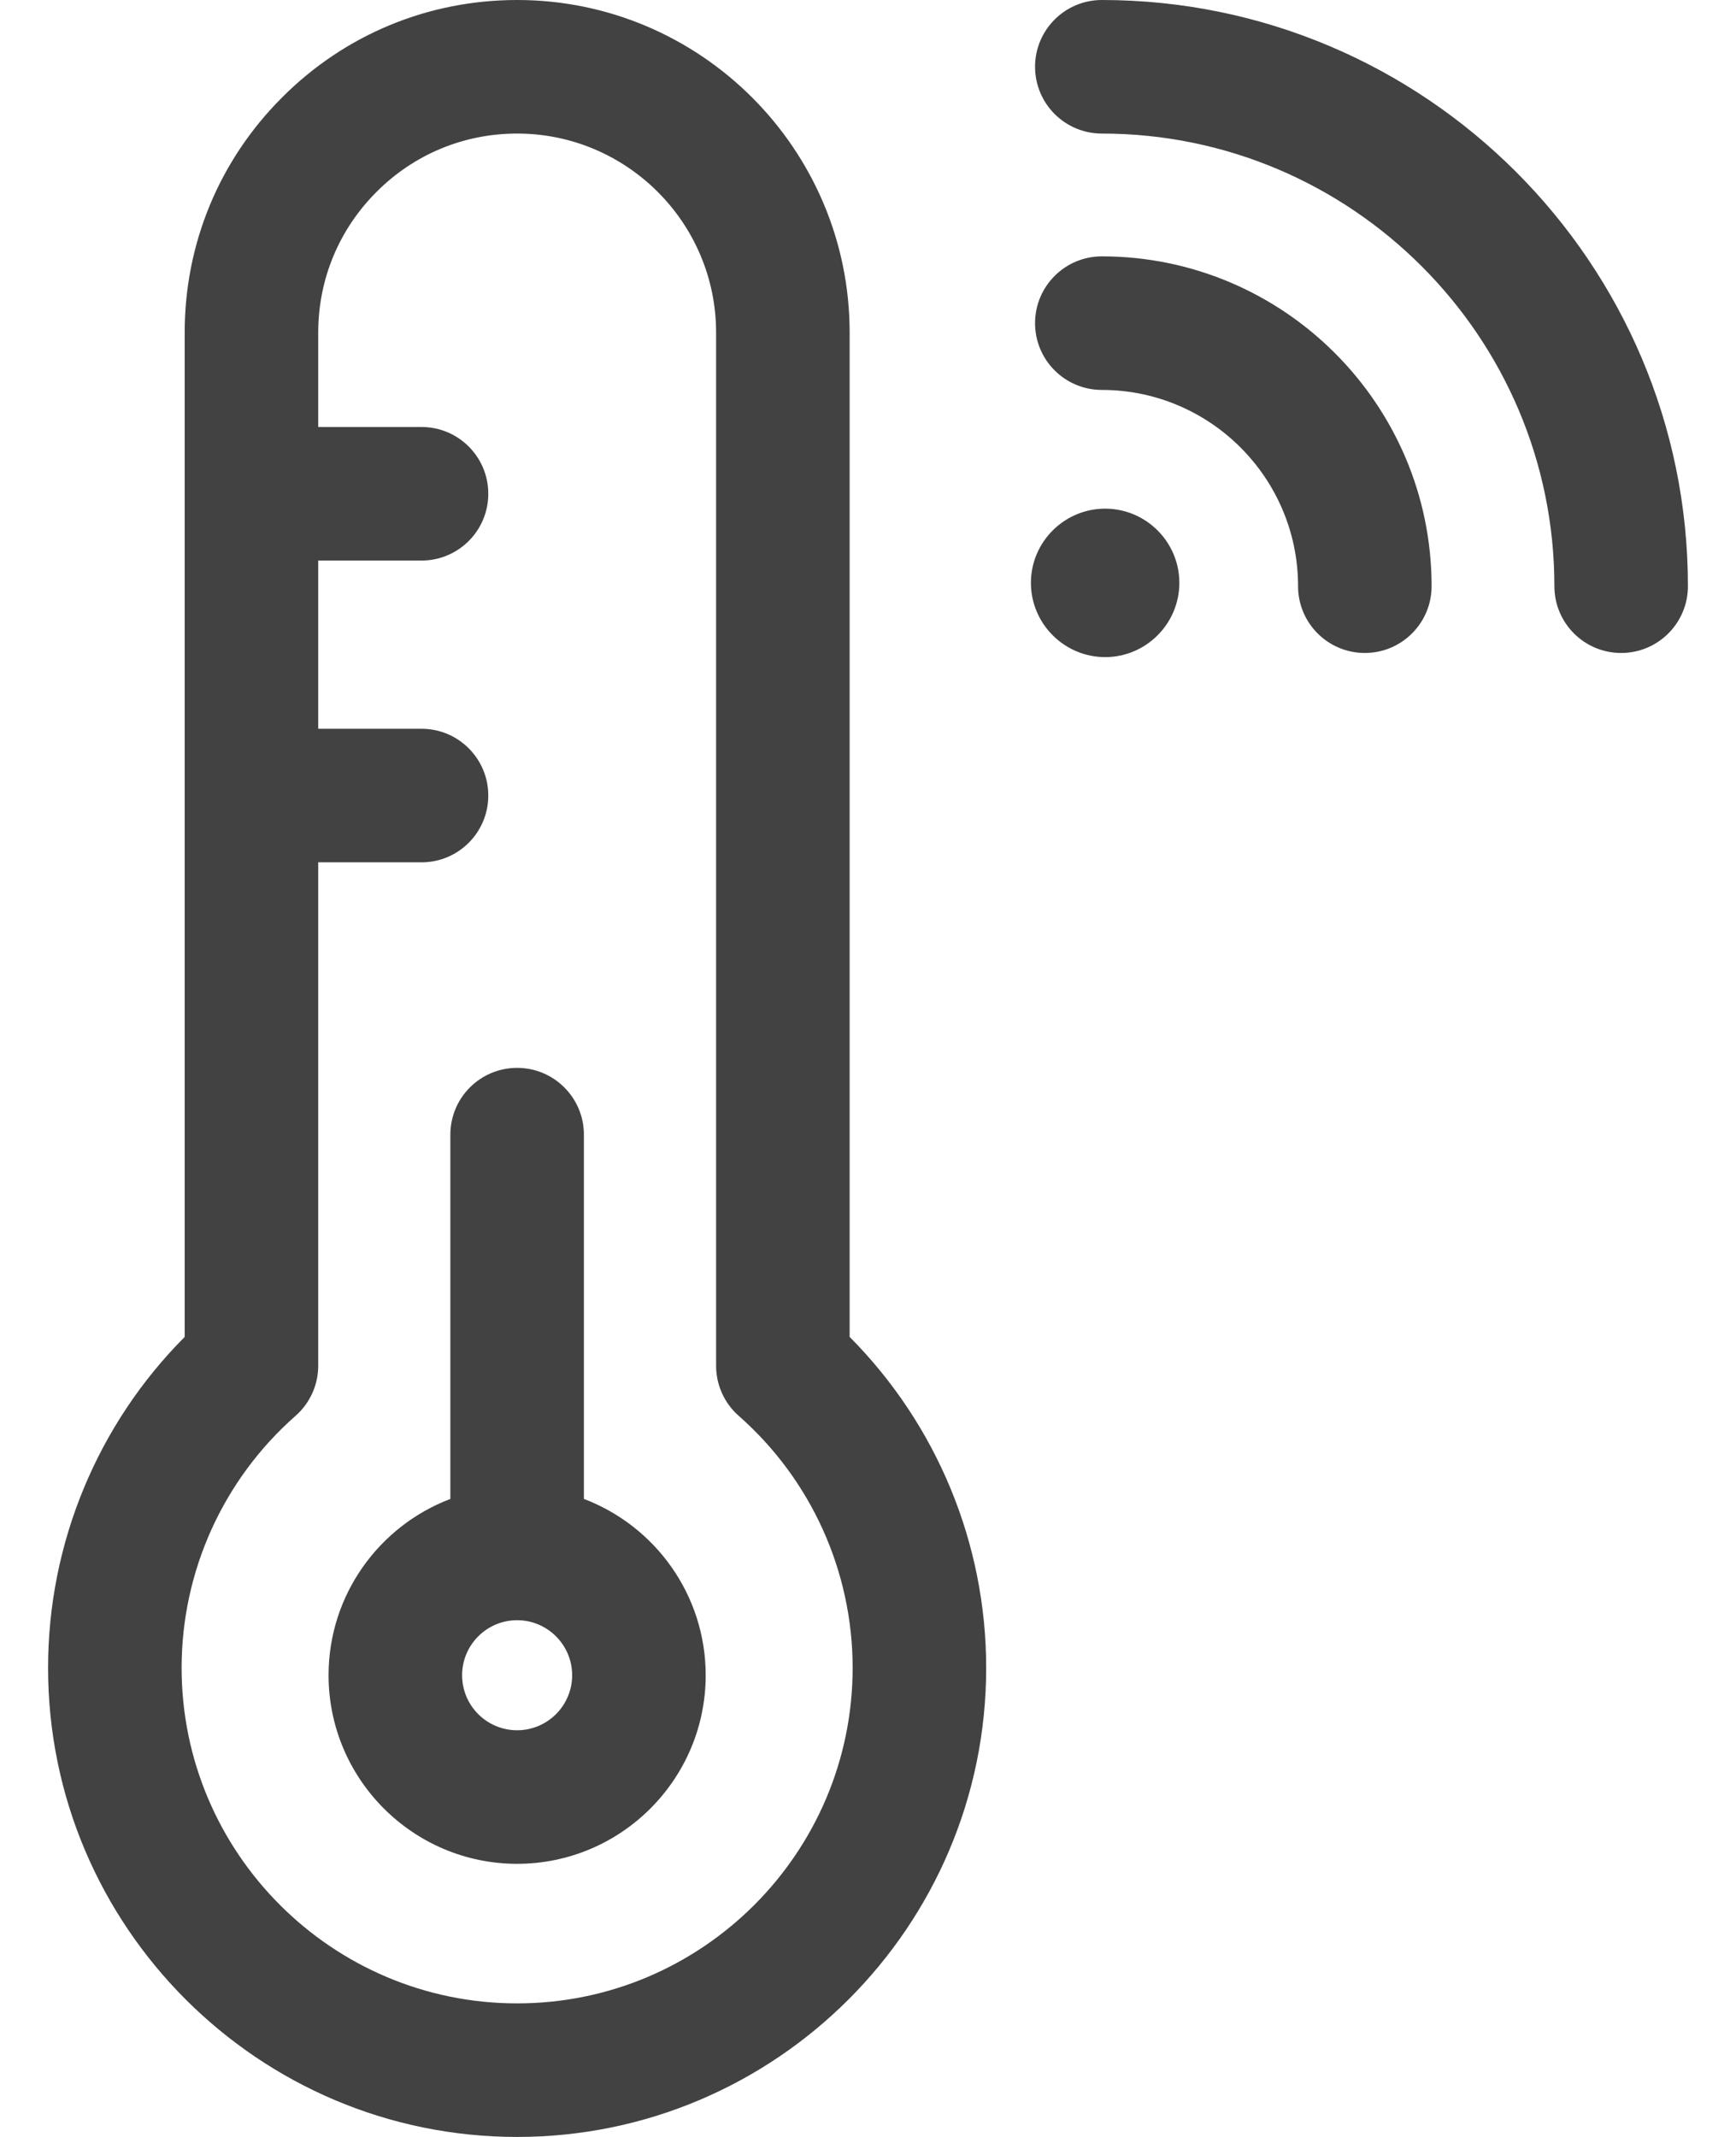 <svg width="26" height="32" viewBox="0 0 26 32" fill="none" xmlns="http://www.w3.org/2000/svg">
<path fill-rule="evenodd" clip-rule="evenodd" d="M12.725 4.98C12.725 2.234 10.491 0 7.745 0C6.414 0 5.164 0.518 4.226 1.458C3.284 2.398 2.766 3.649 2.766 4.98V20.02C1.46 21.331 0.72 23.112 0.72 24.975C0.72 28.848 3.871 32 7.745 32C11.618 32 14.77 28.848 14.77 24.975C14.77 23.112 14.03 21.332 12.725 20.02V4.98H12.725ZM12.77 24.975C12.77 27.746 10.516 30 7.745 30C4.974 30 2.72 27.746 2.72 24.975C2.72 23.531 3.342 22.156 4.426 21.202C4.642 21.012 4.766 20.739 4.766 20.451V12.913H6.313C6.866 12.913 7.313 12.465 7.313 11.913C7.313 11.361 6.866 10.913 6.313 10.913H4.766V8.394H6.313C6.866 8.394 7.313 7.946 7.313 7.394C7.313 6.842 6.866 6.394 6.313 6.394H4.766V4.98C4.766 4.184 5.076 3.436 5.64 2.873C6.201 2.31 6.949 2 7.745 2C9.388 2 10.725 3.337 10.725 4.98V20.451C10.725 20.739 10.848 21.012 11.064 21.202C12.148 22.156 12.77 23.531 12.77 24.975ZM8.745 22.446V16.991C8.745 16.439 8.297 15.991 7.745 15.991C7.192 15.991 6.745 16.439 6.745 16.991V22.446C5.68 22.85 4.921 23.881 4.921 25.086C4.921 26.643 6.188 27.91 7.745 27.91C9.302 27.91 10.569 26.643 10.569 25.086C10.569 23.881 9.81 22.85 8.745 22.446ZM7.745 25.91C7.29 25.91 6.921 25.541 6.921 25.086C6.921 24.632 7.29 24.262 7.745 24.262C8.199 24.262 8.569 24.632 8.569 25.086C8.569 25.541 8.199 25.91 7.745 25.91ZM25.28 8.778C25.28 9.33 24.832 9.778 24.28 9.778C23.727 9.778 23.28 9.33 23.28 8.778C23.28 5.04 20.239 2 16.502 2C15.95 2 15.502 1.552 15.502 1C15.502 0.448 15.95 0 16.502 0C21.342 0 25.28 3.938 25.28 8.778ZM21.441 8.778C21.441 9.33 20.993 9.778 20.441 9.778C19.888 9.778 19.441 9.33 19.441 8.778C19.441 7.157 18.122 5.839 16.502 5.839C15.95 5.839 15.502 5.392 15.502 4.839C15.502 4.287 15.95 3.839 16.502 3.839C19.225 3.839 21.441 6.055 21.441 8.778ZM17.663 8.728C17.663 9.34 17.164 9.84 16.552 9.84C15.94 9.84 15.44 9.34 15.44 8.728C15.44 8.116 15.94 7.617 16.552 7.617C17.164 7.617 17.663 8.116 17.663 8.728Z" fill="#424242"/>
</svg>
